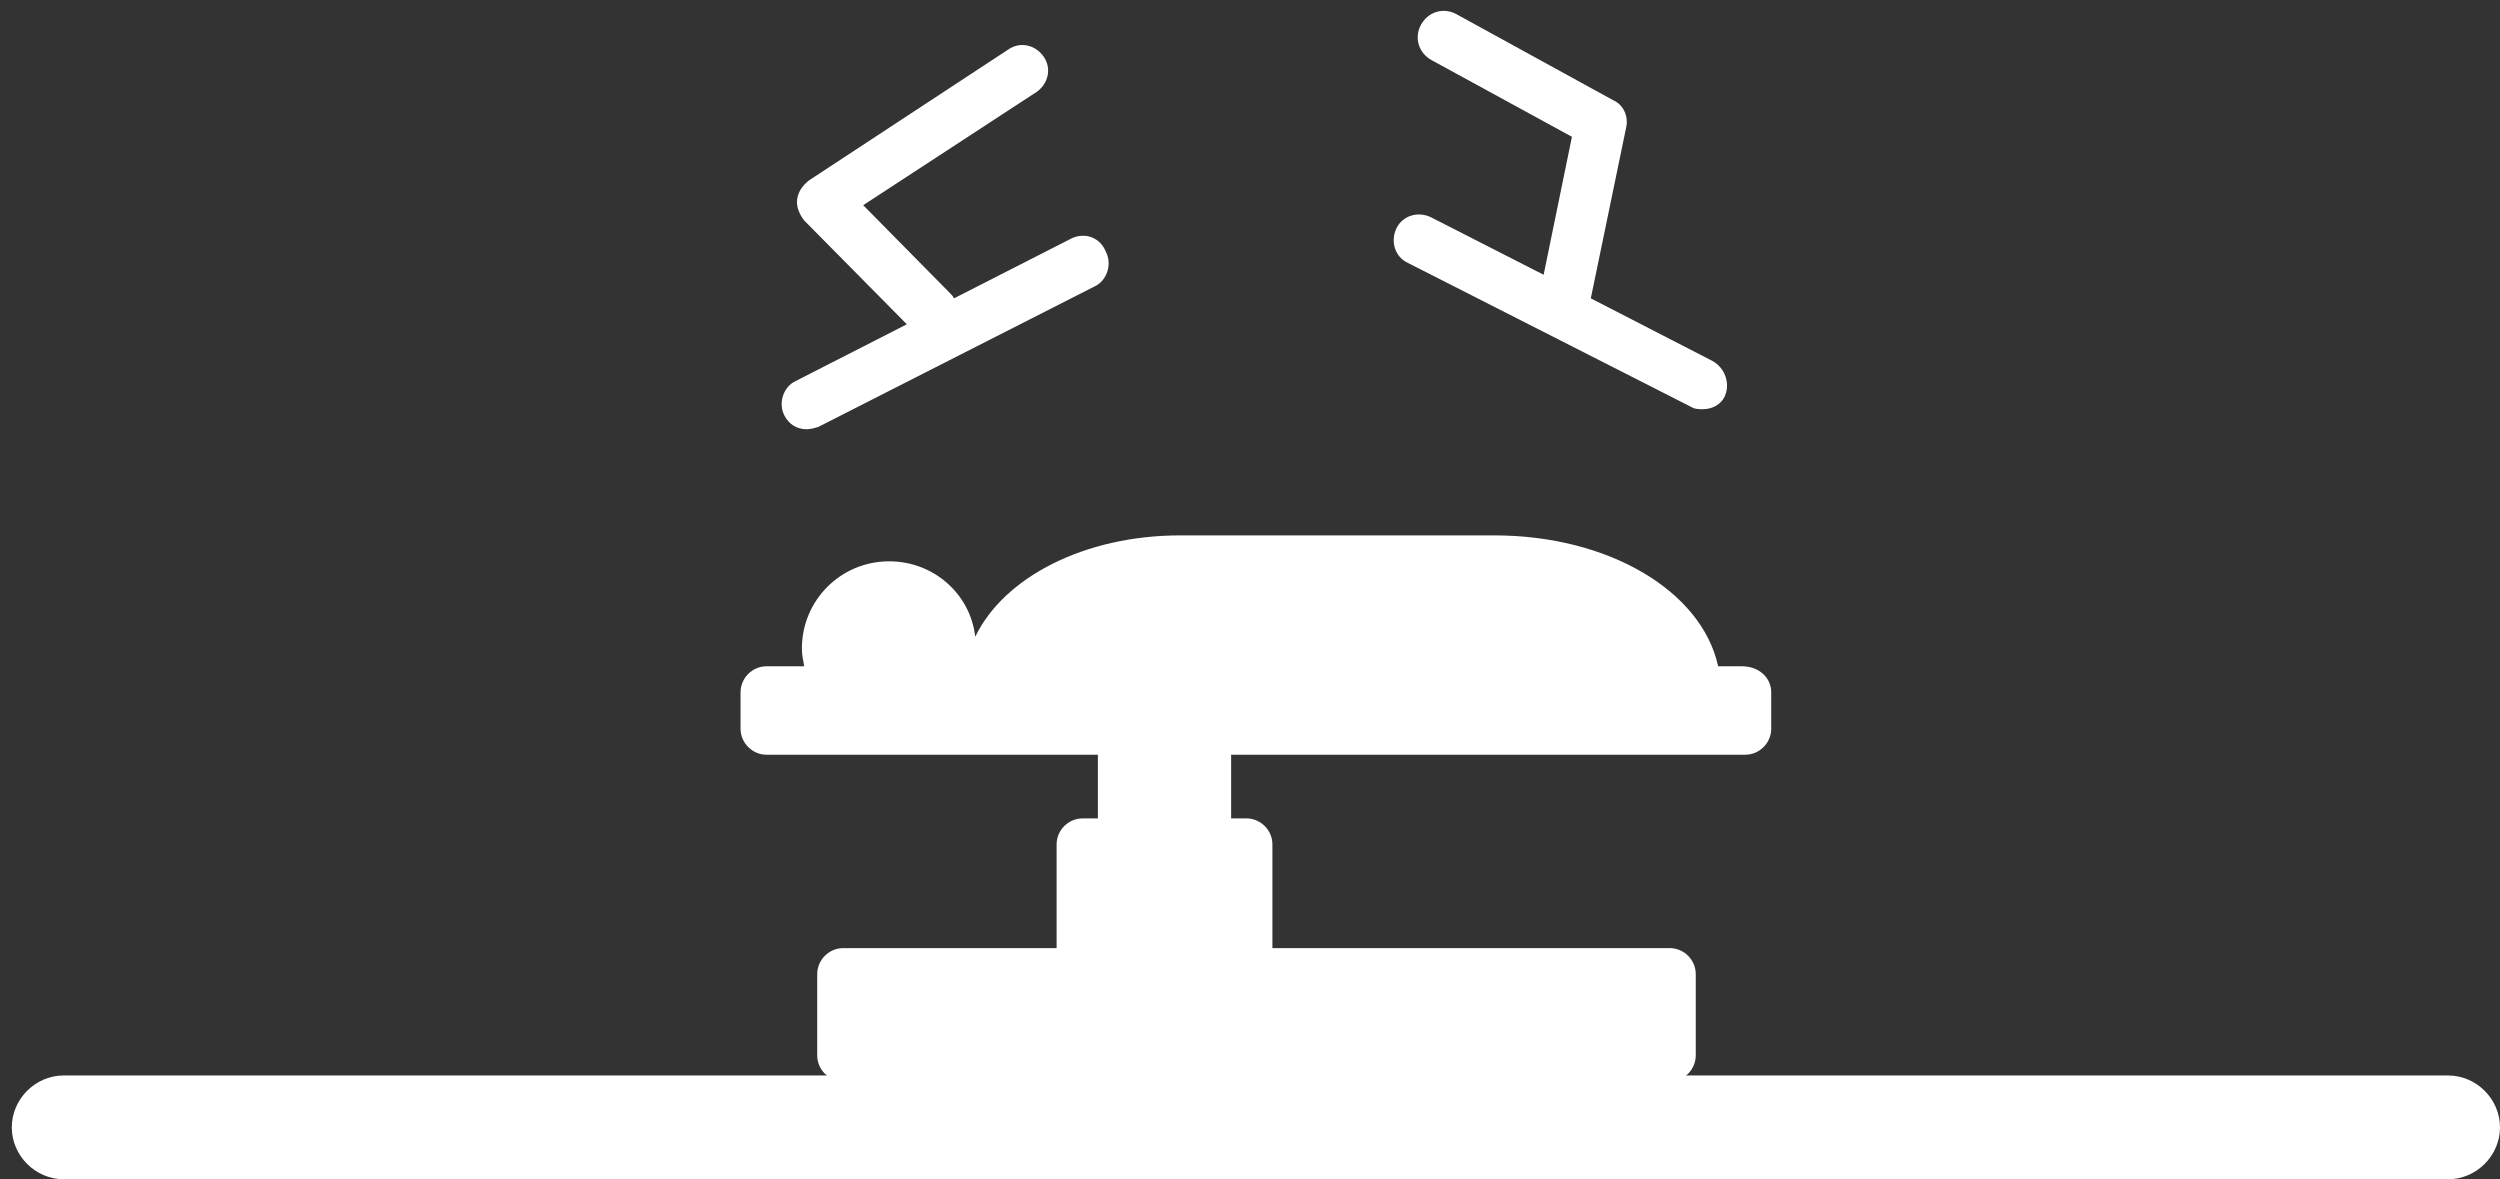 <?xml version="1.0" encoding="utf-8"?>
<!-- Generator: Adobe Illustrator 19.1.0, SVG Export Plug-In . SVG Version: 6.00 Build 0)  -->
<svg version="1.1" id="Capa_1" xmlns="http://www.w3.org/2000/svg" xmlns:xlink="http://www.w3.org/1999/xlink" x="0px" y="0px"
	 viewBox="-193 387.8 212 100" style="enable-background:new -193 387.8 212 100;" xml:space="preserve">
<rect x="-193" y="387.8" width="212" height="100" fill="#333333" stroke="none"/>
<style type="text/css">
	.st0{fill:#FFF;}
</style>
<path class="st0" d="M-42.8,446.5v3.1c0,1.2-1,2.2-2.2,2.2h-43.6v5.4h1.3c1.2,0,2.2,1,2.2,2.2v8.8h33.7c1.2,0,2.2,1,2.2,2.2v6.9
	c0,1.2-1,2.2-2.2,2.2h-70.1c-1.2,0-2.2-1-2.2-2.2v-6.9c0-1.2,1-2.2,2.2-2.2h18.1v-8.8c0-1.2,1-2.2,2.2-2.2h1.3v-5.4H-128
	c-1.2,0-2.2-1-2.2-2.2v-3.1c0-1.2,1-2.2,2.2-2.2h3.2c-0.1-0.5-0.2-1-0.2-1.5c0-4.1,3.3-7.4,7.4-7.4c3.8,0,6.9,2.8,7.3,6.4
	c2.4-5,9.2-8.6,17.4-8.6h26.6c9.7,0,17.6,4.7,19,11.1h2C-43.8,444.3-42.8,445.3-42.8,446.5z M-102.1,408l-10,5.1
	c-0.1-0.2-0.2-0.3-0.3-0.4l-7.4-7.5l14.7-9.6c1-0.7,1.3-2,0.6-3c-0.7-1-2-1.3-3-0.6l-16.9,11.1c-0.5,0.4-0.9,0.9-1,1.6
	c-0.1,0.6,0.2,1.3,0.6,1.8l8.7,8.8l-9.4,4.8c-1.1,0.5-1.5,1.9-1,2.9c0.4,0.8,1.1,1.2,1.9,1.2c0.3,0,0.7-0.1,1-0.2l23.4-11.9
	c1.1-0.5,1.5-1.9,1-2.9C-99.7,407.9-101,407.5-102.1,408z M-47.8,418.4l-10.3-5.3l3-14.5c0.2-0.9-0.2-1.9-1.1-2.3l-13.3-7.3
	c-1.1-0.6-2.4-0.2-3,0.9c-0.6,1.1-0.2,2.4,0.9,3l11.9,6.5l-2.4,11.7l-9.6-4.9c-1.1-0.5-2.4-0.1-2.9,1c-0.5,1.1-0.1,2.4,1,2.9
	l24,12.2c0.3,0.2,0.7,0.2,1,0.2c0.8,0,1.6-0.4,1.9-1.2C-46.3,420.3-46.7,419-47.8,418.4z"/>
<path class="st0" d="M14.6,487.8h-202.2c-2.4,0-4.4-2-4.4-4.4v0c0-2.4,2-4.4,4.4-4.4H14.6c2.4,0,4.4,2,4.4,4.4v0
	C19,485.8,17,487.8,14.6,487.8z"/>
</svg>
